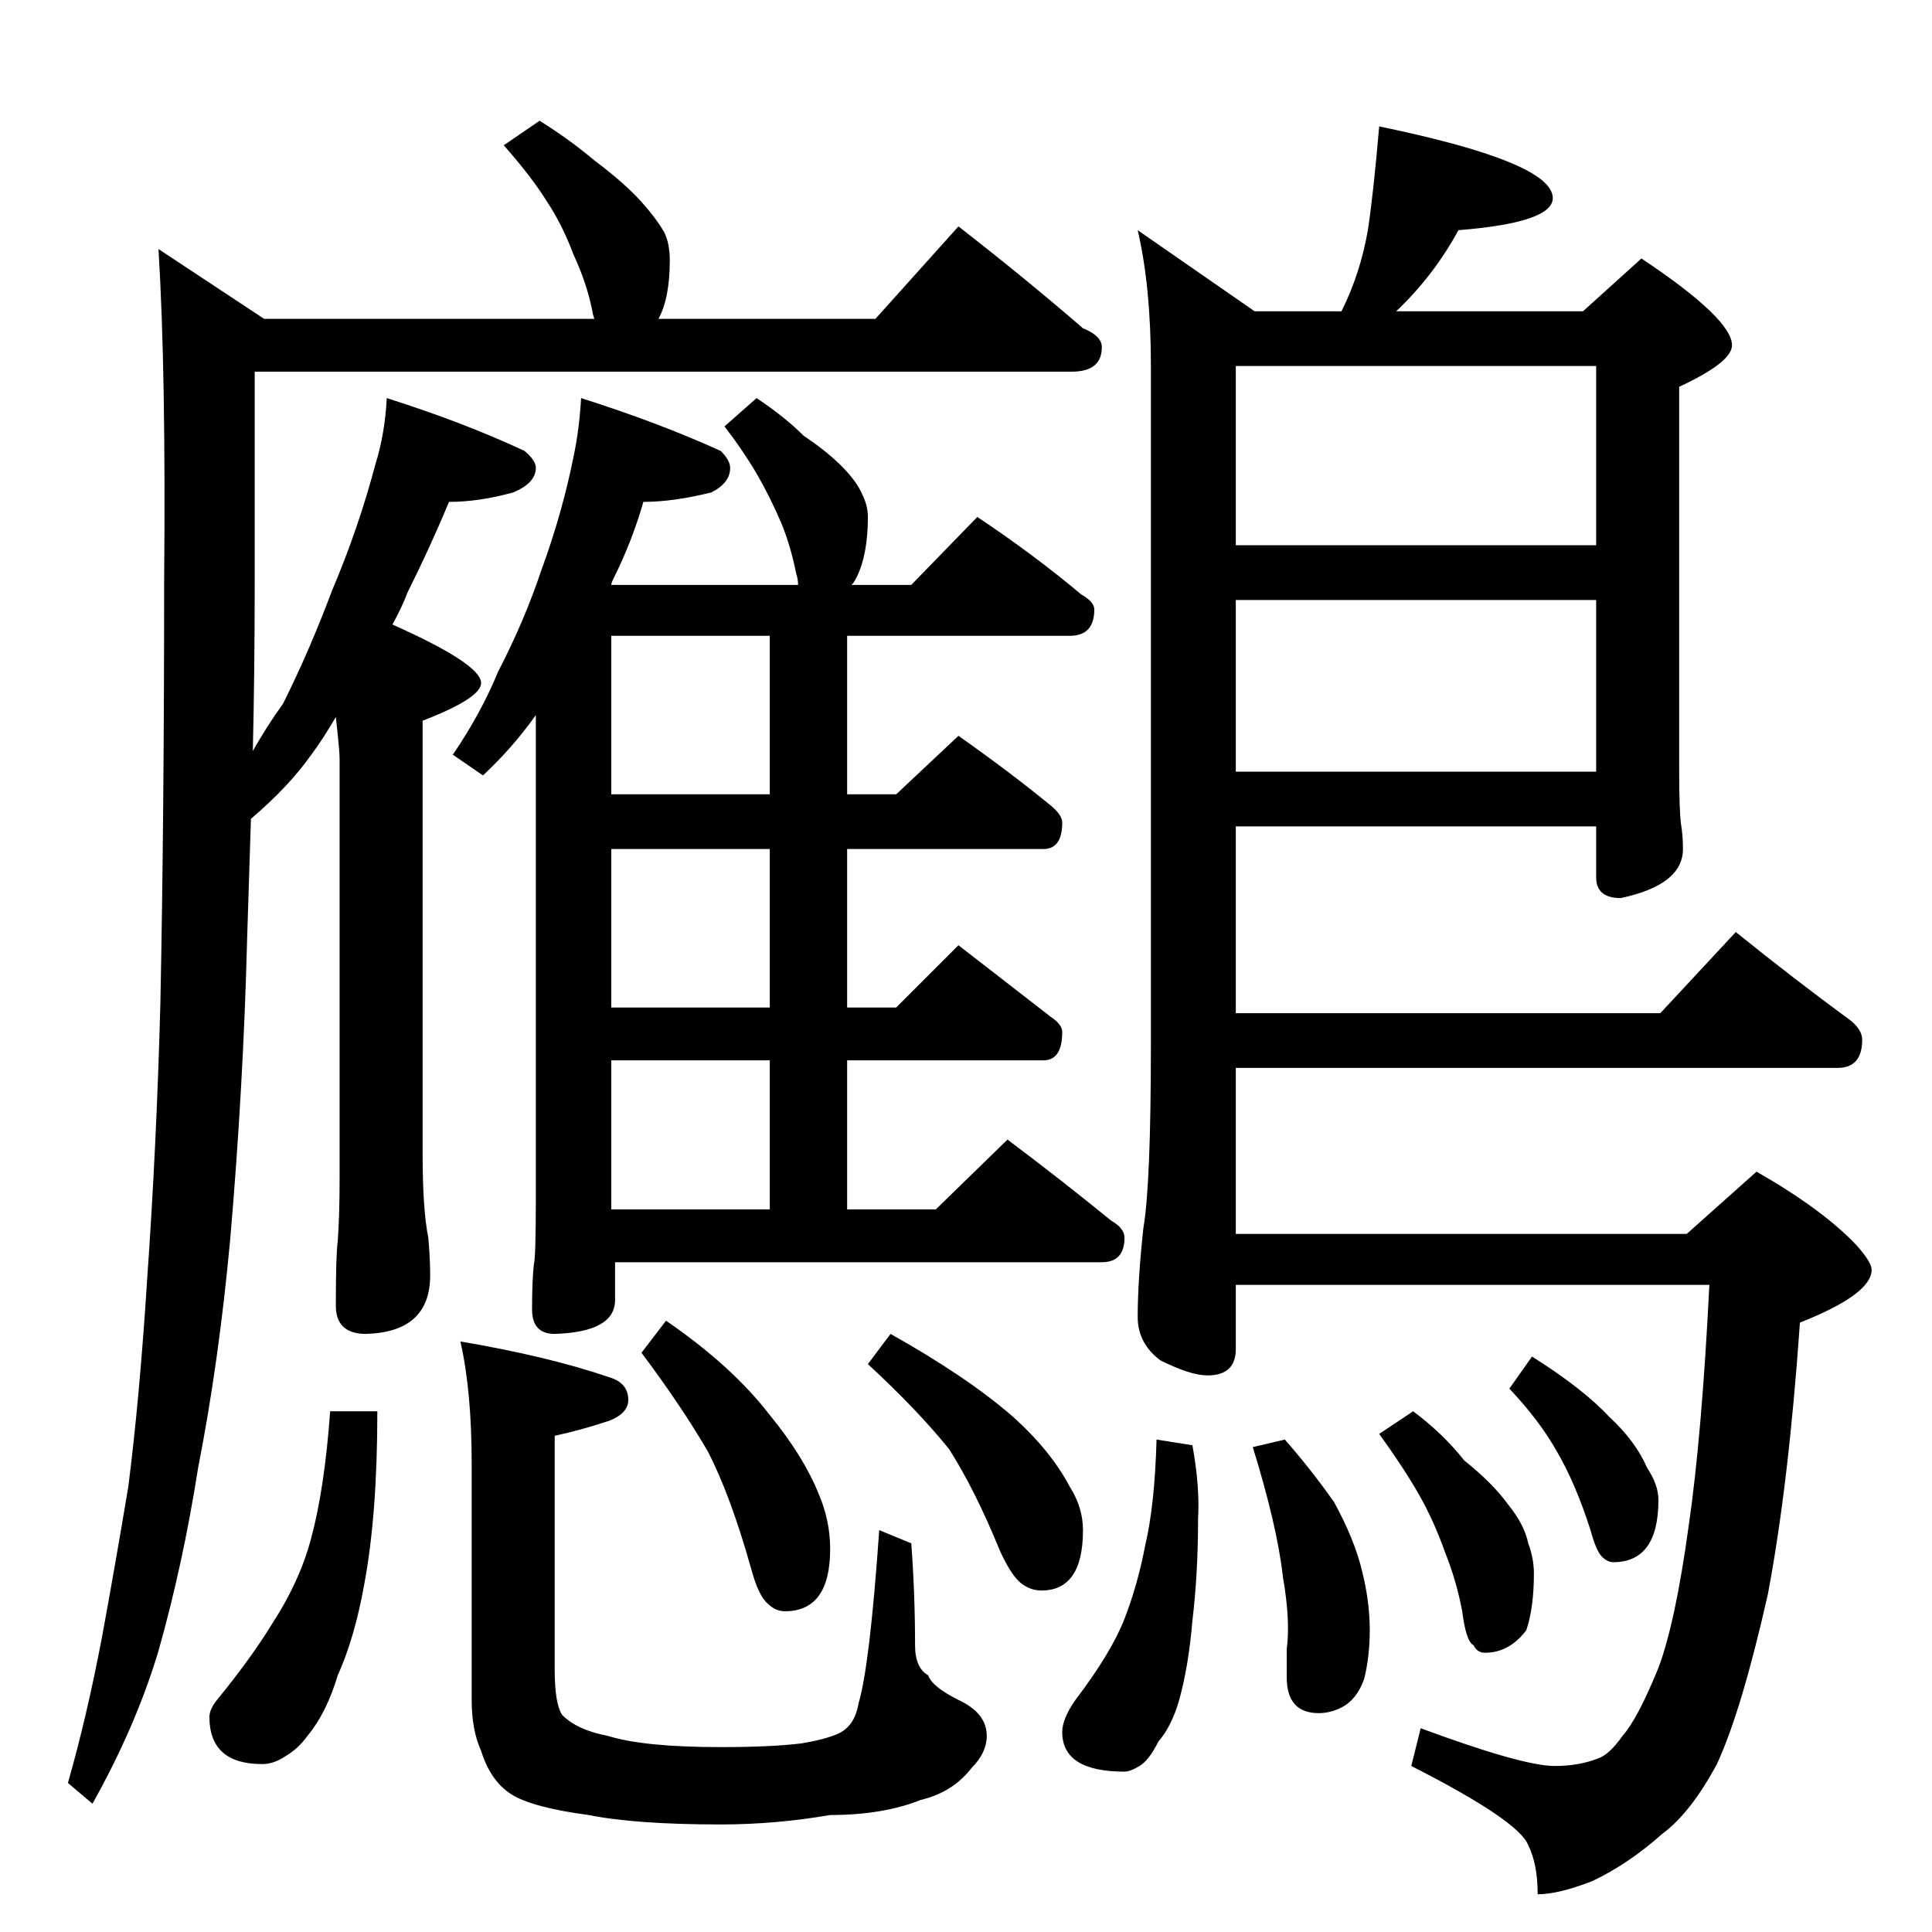<?xml version="1.0" standalone="no"?>
<!DOCTYPE svg PUBLIC "-//W3C//DTD SVG 1.1//EN" "http://www.w3.org/Graphics/SVG/1.1/DTD/svg11.dtd" >
<svg xmlns="http://www.w3.org/2000/svg" xmlns:xlink="http://www.w3.org/1999/xlink" version="1.1" viewBox="0 -204 1024 1024">
  <g transform="matrix(1 0 0 -1 0 820)">
   <path fill="currentColor"
d="M508 904q36 -28 66 -54q10 -4 10 -10q0 -13 -16 -13h-433v-111q0 -48 -1 -90q8 14 16 25q14 28 26 60q14 33 23 67q5 16 6 35q41 -13 73 -28q6 -5 6 -9q0 -8 -12 -13q-18 -5 -34 -5q-10 -24 -22 -48q-3 -8 -8 -17q47 -21 47 -31q0 -8 -31 -20v-230q0 -29 3 -44
q1 -11 1 -20q0 -30 -34 -31q-16 0 -16 15q0 27 1 34q1 14 1 33v223q0 4 -2 22q-7 -12 -13 -20q-12 -17 -32 -34q-1 -32 -2 -63q-2 -79 -9 -160q-6 -65 -17 -121q-8 -51 -21 -97q-12 -40 -35 -81l-13 11q10 35 18 77q7 38 14 80q6 47 10 110q5 71 7 146q2 99 2 224
q1 111 -3 176l56 -37h175q-1 3 -1 4q-3 15 -10 30q-6 16 -14 28q-8 13 -23 30l19 13q16 -10 29 -21q16 -12 25 -22q8 -9 12 -16q3 -6 3 -15q0 -20 -6 -31h115zM308 813q41 -13 74 -28q5 -5 5 -9q0 -8 -10 -13q-20 -5 -36 -5q-6 -21 -16 -41q-1 -2 -1 -3h99q0 3 -1 6
q-3 15 -8 27q-6 14 -13 26t-17 25l17 15q15 -10 25 -20q12 -8 20 -16t11 -15q3 -6 3 -12q0 -20 -6 -32q-2 -4 -3 -4h32l35 36q30 -20 55 -41q7 -4 7 -8q0 -14 -13 -14h-118v-84h26l33 31q27 -19 49 -37q6 -5 6 -9q0 -14 -10 -14h-104v-84h26l33 33q27 -21 49 -38q6 -4 6 -8
q0 -15 -10 -15h-104v-79h47l38 37q28 -21 55 -43q7 -4 7 -9q0 -13 -12 -13h-258v-20q0 -17 -32 -18q-12 0 -12 13q0 16 1 24q1 4 1 35v256q-12 -17 -28 -32l-16 11q15 22 24 44q14 27 23 54q11 30 17 60q3 14 4 31zM324 383h84v79h-84v-79zM408 490v84h-84v-84h84zM408 603
v84h-84v-84h84zM175 276h25q0 -55 -7 -92q-5 -28 -14 -48q-6 -20 -16 -32q-5 -7 -12 -11q-6 -4 -12 -4q-28 0 -28 25q0 4 4 9q18 22 29 40q15 23 21 46q7 26 10 67zM244 313q47 -8 79 -19q10 -3 10 -12q0 -7 -10 -11q-15 -5 -29 -8v-124q0 -18 4 -24q8 -8 24 -11
q19 -6 60 -6q27 0 43 2q12 2 19 5q9 4 11 16q6 20 11 92l17 -7q2 -27 2 -54q0 -12 7 -16q2 -6 16 -13q15 -7 15 -19q0 -9 -8 -17q-10 -13 -27 -17q-20 -8 -48 -8q-29 -5 -58 -5q-45 0 -70 5q-30 4 -41 11t-16 23q-5 11 -5 27v125q0 39 -6 65zM353 324q35 -24 55 -50
q18 -22 26 -42q6 -14 6 -29q0 -33 -24 -33q-5 0 -9 4q-5 4 -9 19q-11 39 -23 62q-14 24 -35 52zM472 317q41 -23 65 -44q20 -18 30 -37q7 -11 7 -23q0 -32 -22 -32q-6 0 -11 4t-11 17q-13 32 -27 54q-17 21 -43 45zM731 957q92 -19 92 -38q0 -13 -50 -17q-13 -24 -33 -43h99
l31 28q48 -32 48 -46q0 -9 -28 -22v-203q0 -22 1 -29q1 -6 1 -13q0 -19 -33 -26q-13 0 -13 11v27h-191v-99h225l40 43q31 -25 61 -47q6 -5 6 -10q0 -15 -13 -15h-319v-88h239l37 33q35 -20 53 -39q8 -9 8 -13q0 -13 -38 -28q-6 -86 -17 -144q-14 -62 -27 -90
q-14 -26 -29 -37q-18 -16 -37 -25q-18 -7 -29 -7q0 16 -5 26q-5 13 -62 42l5 20q54 -20 71 -20q13 0 23 4q6 2 13 12q8 9 19 36q9 24 16 75q7 48 11 128h-251v-34q0 -14 -15 -14q-9 0 -25 8q-12 9 -12 23q0 19 3 47q4 23 4 98v359q0 42 -7 72l62 -43h46q10 20 14 43
q3 20 6 55zM655 615h191v91h-191v-91zM655 735h191v95h-191v-95zM613 261l19 -3q4 -22 3 -39q0 -29 -3 -54q-2 -24 -7 -42q-4 -14 -11 -22q-5 -10 -10 -13t-8 -3q-33 0 -33 21q0 7 7 17q19 25 26 43t11 39q5 21 6 56zM681 261q14 -16 26 -33q11 -20 15 -37q4 -16 4 -31
q0 -14 -3 -26q-4 -11 -12 -15q-6 -3 -12 -3q-17 0 -17 19v15q2 15 -2 38q-3 27 -16 69zM749 276q16 -12 27 -26q15 -12 23 -23q9 -11 11 -21q3 -8 3 -16q0 -18 -4 -30q-9 -12 -22 -12q-4 0 -6 4q-4 2 -6 18q-3 16 -9 31q-6 17 -14 31t-21 32zM812 305q27 -17 41 -32
q14 -13 20 -27q6 -9 6 -17q0 -33 -24 -33q-3 0 -6 3t-6 14q-8 25 -18 42q-9 16 -25 33z" />
  </g>

</svg>
